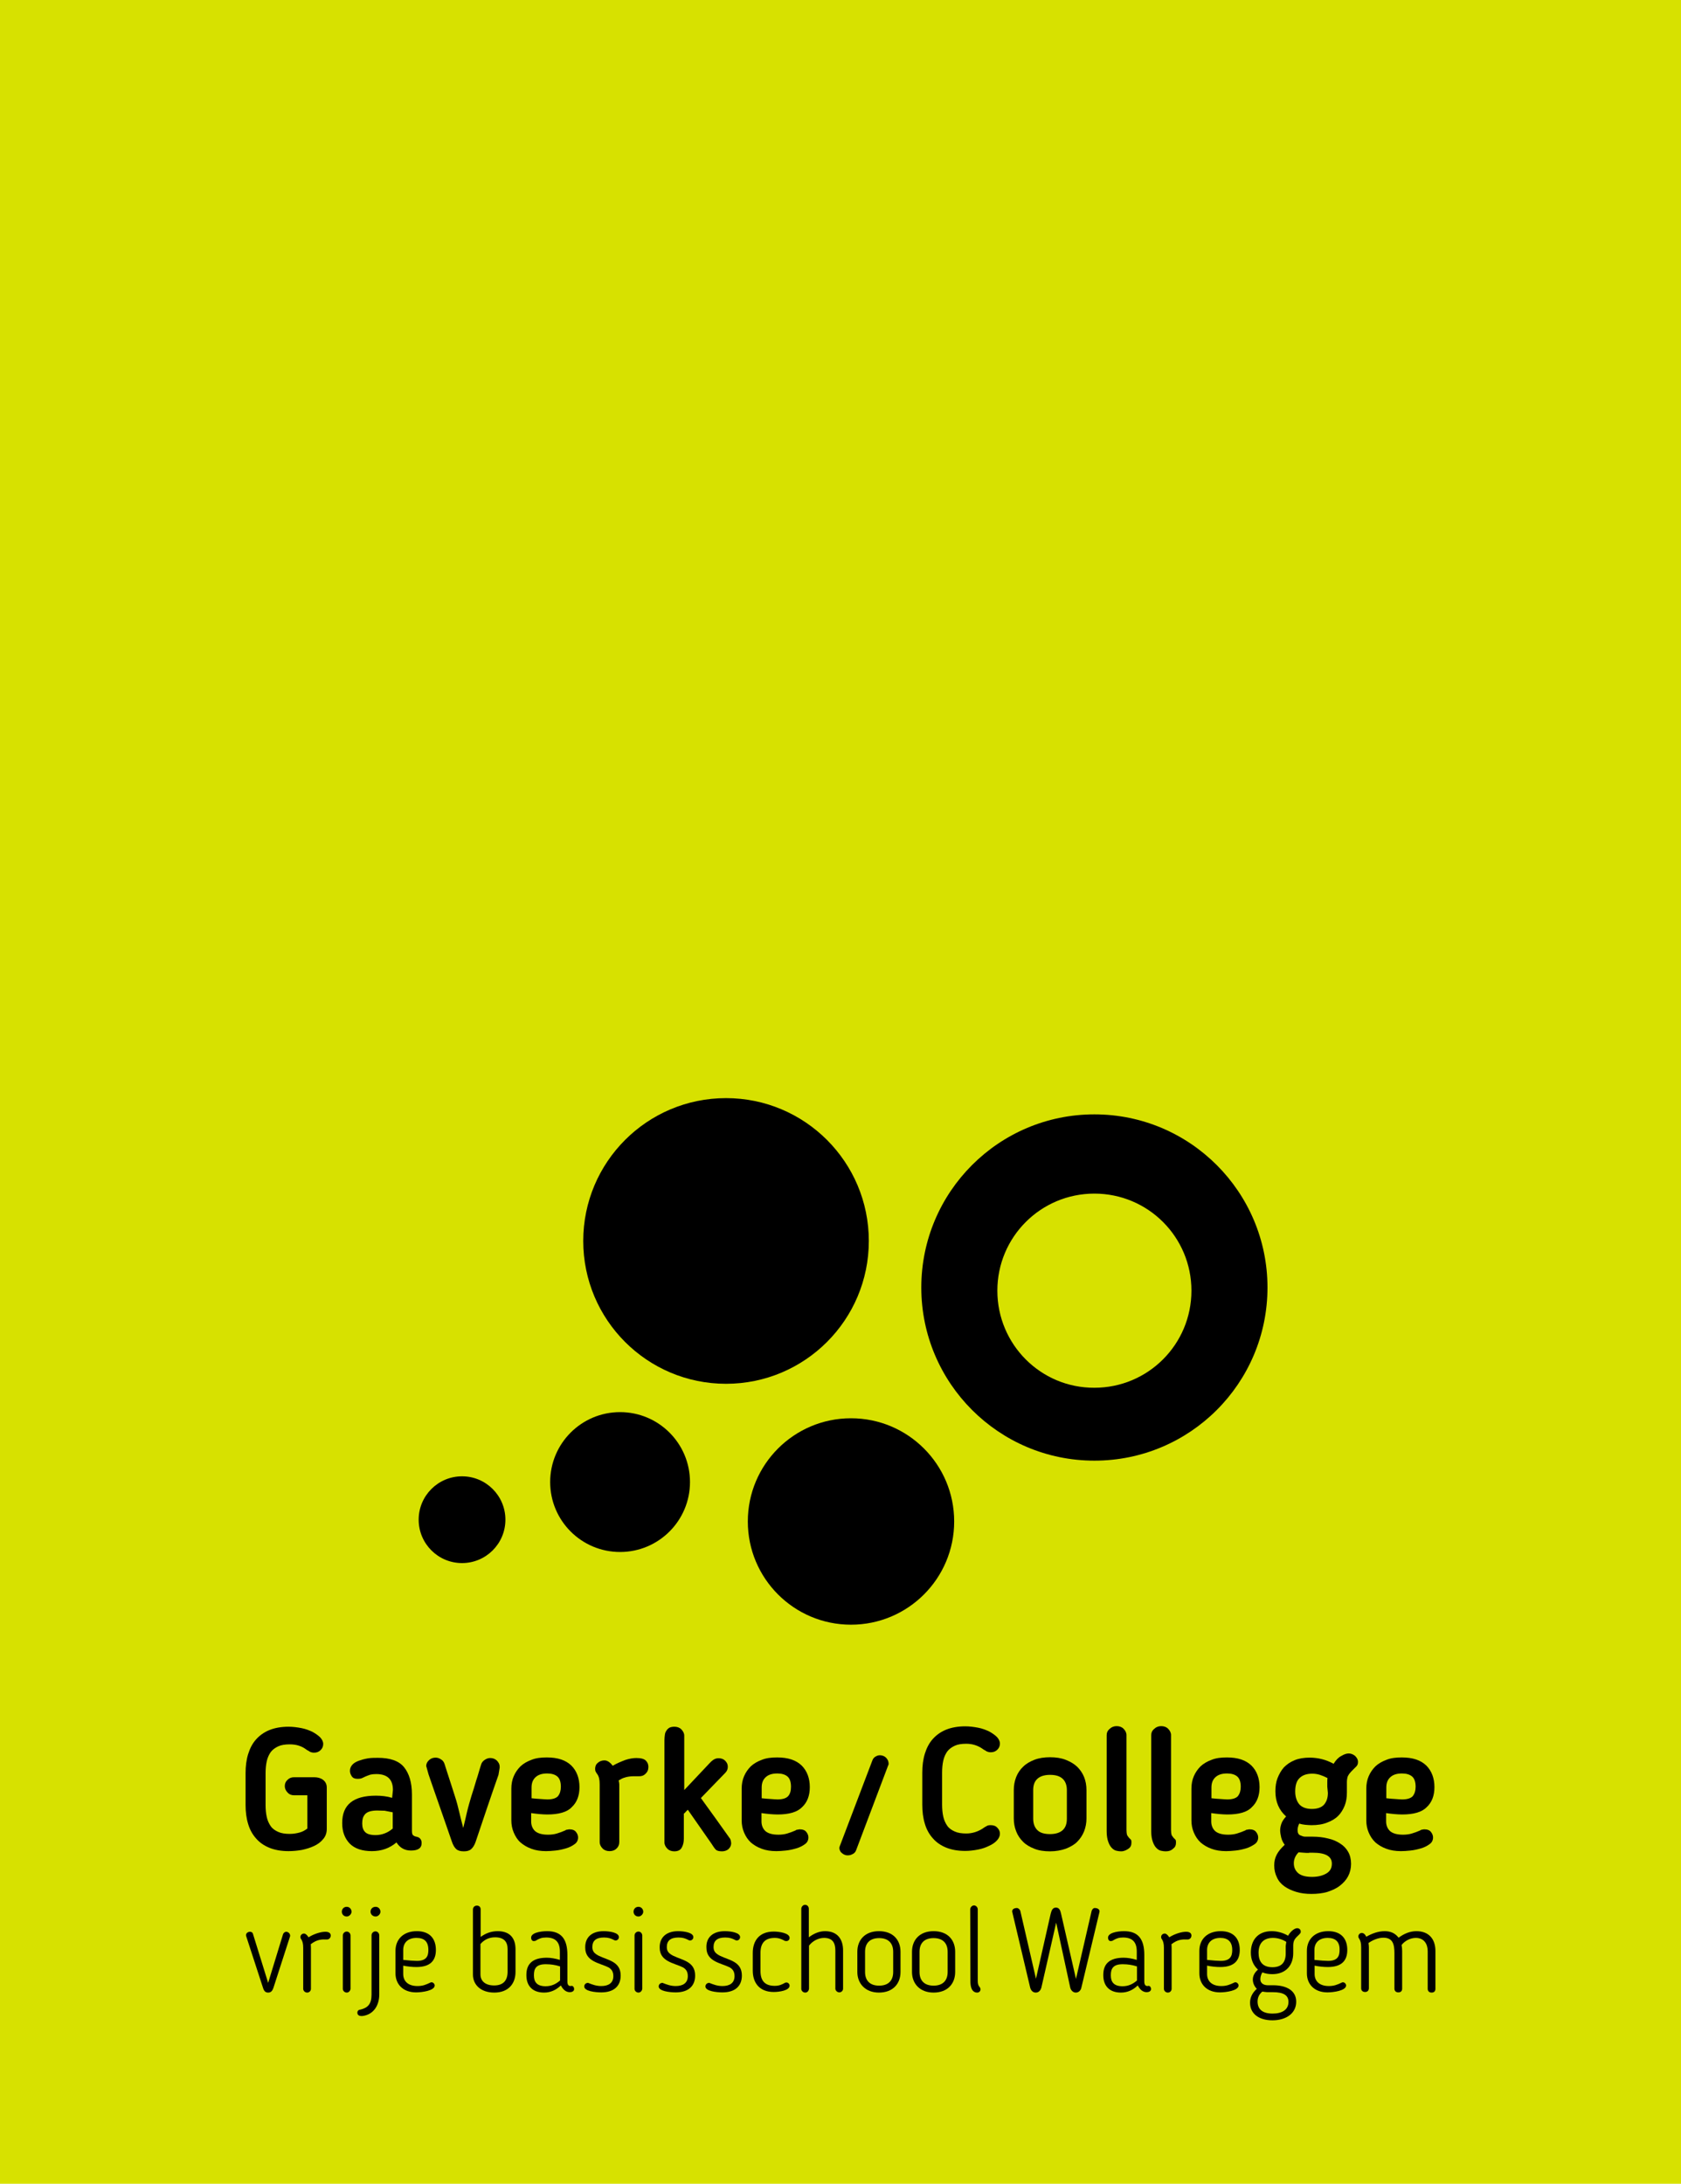 <?xml version="1.0" encoding="utf-8"?>
<!-- Generator: Adobe Illustrator 22.0.1, SVG Export Plug-In . SVG Version: 6.00 Build 0)  -->
<svg version="1.1" id="Laag_1" xmlns="http://www.w3.org/2000/svg" xmlns:xlink="http://www.w3.org/1999/xlink" x="0px" y="0px"
	 viewBox="0 0 848.8 1102.3" style="enable-background:new 0 0 848.8 1102.3;" xml:space="preserve">
<style type="text/css">
	.st0{fill:#D7E100;}
	.st1{display:none;}
	.st2{display:inline;fill:none;stroke:#CCCCCC;stroke-width:0.985;stroke-miterlimit:10;}
	.st3{display:inline;fill:none;stroke:#B3B3B3;stroke-width:4;stroke-miterlimit:10;}
	.st4{display:inline;fill:#F2F2F2;}
</style>
<g id="Laag_1_1_">
	<rect x="-27.8" y="-23" class="st0" width="900" height="1155.5"/>
	<g>
		<g>
			<g>
				<g>
					<path d="M134.1,911.1c0,2.2,0.2,4.3,0.6,6.1c0.4,1.8,1.1,3.3,2,4.6s2.2,2.2,3.8,2.9c1.5,0.7,3.5,1,5.8,1c1.9,0,3.5-0.3,5-0.7
						s2.7-1.1,3.9-2v-16.8h-6.8c-1.2,0-2.3-0.4-3.2-1.4c-0.9-0.9-1.4-2-1.4-3.2c0-1.3,0.4-2.3,1.4-3.2c0.9-0.9,2-1.3,3.2-1.3h10.3
						c1.7,0,3.2,0.4,4.4,1.3s1.9,2.2,1.9,3.9v20.9c0,2-0.6,3.7-1.8,5.1c-1.2,1.5-2.7,2.6-4.6,3.5c-1.9,0.9-3.9,1.5-6.2,2
						c-2.3,0.4-4.5,0.6-6.7,0.6c-3.8,0-7-0.6-9.7-1.7c-2.7-1.1-5-2.7-6.7-4.7c-1.8-2-3.2-4.5-4-7.3c-0.9-2.9-1.3-6.1-1.3-9.6V895
						c0-3.5,0.4-6.7,1.3-9.6c0.9-2.9,2.2-5.4,4-7.4s4-3.6,6.7-4.7c2.7-1.1,6-1.7,9.7-1.7c2.2,0,4.4,0.3,6.5,0.7s3.9,1.1,5.6,1.9
						c1.6,0.9,2.9,1.8,3.9,2.8c0.9,1,1.5,2.1,1.5,3.3s-0.4,2.2-1.3,3.1c-0.9,0.9-2,1.3-3.3,1.3c-0.9,0-1.5-0.2-2-0.4
						c-0.4-0.3-1-0.6-1.7-1l-0.4-0.3c-1.2-0.9-2.5-1.5-3.8-1.9s-2.8-0.6-4.4-0.6c-2.3,0-4.3,0.3-5.8,1s-2.8,1.6-3.8,2.9
						c-0.9,1.3-1.6,2.8-2,4.6s-0.6,3.8-0.6,6.1v16.2h0V911.1z"/>
					<path d="M198.4,903.5c0-5.3-2.8-8-8.4-8c-1.2,0-2.2,0.1-3,0.3c-0.8,0.3-1.5,0.5-2.4,0.9l-1.7,0.8c-0.6,0.3-1.4,0.4-2.4,0.4
						c-1.4,0-2.3-0.4-2.9-1.3c-0.6-0.9-0.9-1.8-0.9-2.7c0-1.2,0.4-2.2,1.2-3.1c0.8-0.9,1.9-1.5,3.2-2c1.4-0.5,2.8-0.9,4.5-1.2
						s3.4-0.3,5.2-0.3c6.1,0,10.6,1.5,13.2,4.7c2.6,3.2,4,7.8,4,13.8v18.4c0,1.1,0.2,1.9,0.6,2.2c0.4,0.3,0.9,0.6,1.6,0.7
						c1.8,0.3,2.7,1.5,2.7,3.2c0,2.6-1.8,3.8-5.4,3.8c-3.2,0-5.6-1.4-7.3-4.1c-3.4,2.9-7.5,4.4-12.4,4.4c-5,0-8.7-1.3-11.2-3.8
						c-2.5-2.6-3.8-6-3.8-10.2v-0.3c0-9.1,5.6-13.7,17-13.7c2.8,0,5.6,0.3,8.2,1.1L198.4,903.5L198.4,903.5z M190.4,913.9
						c-1.5,0-2.9,0.2-3.8,0.5c-1,0.3-1.8,0.8-2.3,1.4c-0.5,0.6-0.9,1.3-1.1,2s-0.3,1.6-0.3,2.5v0.3c0,1.8,0.5,3.2,1.5,4.2
						s2.7,1.5,5.3,1.5c1.5,0,3.1-0.3,4.4-0.8c1.4-0.5,2.8-1.3,4.2-2.5v-8.2c-1.4-0.3-2.7-0.5-4.1-0.8
						C192.9,914,191.6,913.9,190.4,913.9z"/>
					<path d="M251.7,895.9c-2,5.6-3.9,11.3-5.8,16.8c-1.9,5.6-3.8,11.2-5.7,16.9c-0.6,1.8-1.4,3-2.3,3.8s-2.1,1.1-3.7,1.1
						c-1.6,0-2.9-0.3-3.8-1.1c-0.9-0.8-1.6-2-2.2-3.7c-2-5.7-3.9-11.4-5.9-17s-3.9-11.3-5.9-17l-1-3.6c0-0.1,0-0.2-0.1-0.3
						c0-0.1-0.1-0.2-0.1-0.3c0-1.2,0.5-2.2,1.5-3.1c1-0.9,2.1-1.2,3.3-1.2c0.9,0,1.8,0.3,2.7,0.9c0.9,0.5,1.5,1.4,1.8,2.4
						c0.9,2.7,1.7,5.5,2.6,8.1s1.7,5.4,2.6,8.1c0.9,2.7,1.6,5.4,2.2,8c0.6,2.6,1.3,5.3,2,8c0.7-2.7,1.3-5.4,1.9-8
						c0.6-2.6,1.4-5.3,2.2-8c0.9-2.7,1.7-5.4,2.5-8.1c0.9-2.6,1.6-5.4,2.5-8.1c0.3-0.9,0.9-1.6,1.8-2.2c0.9-0.6,1.8-0.9,2.7-0.9
						c1.3,0,2.4,0.4,3.3,1.2c0.9,0.9,1.5,1.9,1.5,3.2v0.5L251.7,895.9z"/>
					<path d="M276.3,915.9c-1.3,0-2.6-0.1-3.9-0.2s-2.7-0.3-4.2-0.5v4.2c0,2,0.7,3.7,2,4.9c1.4,1.2,3.6,1.8,6.5,1.8
						c1.7,0,3.2-0.2,4.5-0.6c1.4-0.4,2.7-0.9,4.3-1.6c0.1-0.1,0.3-0.3,0.7-0.3s0.8-0.2,1.3-0.2c1.5,0,2.7,0.4,3.4,1.4
						c0.7,0.9,1,1.8,1,2.7c0,1.4-0.6,2.6-1.8,3.4c-1.2,0.9-2.6,1.6-4.3,2.1c-1.7,0.5-3.4,0.9-5.3,1.1c-1.9,0.2-3.4,0.3-4.8,0.3
						c-2.8,0-5.3-0.4-7.4-1.2c-2.2-0.8-4-1.9-5.5-3.2s-2.6-3.1-3.4-5s-1.2-3.9-1.2-6.1v-16.1c0-2.2,0.4-4.4,1.2-6.2
						c0.8-1.9,2-3.6,3.4-5c1.5-1.4,3.4-2.5,5.6-3.3c2.2-0.9,4.8-1.2,7.7-1.2c5.6,0,9.6,1.4,12.4,4.1c2.7,2.7,4.1,6.4,4.1,10.9
						c0,4.3-1.3,7.7-3.9,10.1C286.4,914.7,282.1,915.9,276.3,915.9z M283.2,901.9c0-2.4-0.6-4.2-1.8-5.2c-1.2-1-2.9-1.5-5.1-1.5
						c-2.6,0-4.5,0.6-5.9,1.9c-1.4,1.3-2,3-2,5.2v5.4c1.5,0.2,3.2,0.3,4.7,0.4c1.5,0.1,2.6,0.2,3.3,0.2c2.6,0,4.4-0.6,5.4-1.7
						C282.7,905.4,283.2,903.9,283.2,901.9z"/>
					<path d="M322.4,896.6c-0.9,0-1.9,0-2.6,0c-0.9,0-1.6,0.1-2.4,0.2c-0.8,0.1-1.5,0.3-2.4,0.6s-1.7,0.8-2.6,1.3
						c0.1,0.4,0.1,0.8,0.2,1.1c0,0.3,0.1,0.7,0.1,0.9v29.1c0,1.4-0.5,2.5-1.4,3.3c-0.9,0.9-2.1,1.3-3.5,1.3s-2.6-0.4-3.5-1.3
						c-0.9-0.9-1.5-2-1.5-3.3v-29.1c0-1.3-0.1-2.3-0.3-3.1c-0.2-0.8-0.5-1.5-1-2.2c-0.3-0.3-0.5-0.8-0.7-1.1s-0.3-0.9-0.3-1.4
						c0-1.3,0.4-2.3,1.4-3.1c0.9-0.8,2-1.2,3.3-1.2c0.9,0,1.6,0.3,2.3,0.8c0.7,0.5,1.3,1.1,1.9,1.9c2-1.2,4.2-2.1,6.3-2.9
						c2.1-0.7,4-1,5.6-1c2.3,0,3.9,0.4,4.8,1.3c0.9,0.9,1.3,1.9,1.3,3.2c0,1.5-0.5,2.6-1.5,3.5C325,896.3,323.8,896.7,322.4,896.6z"
						/>
					<path d="M345.1,904l13.1-13.9c0.6-0.7,1.3-1.3,2-1.8c0.8-0.5,1.6-0.8,2.6-0.8c1.4,0,2.5,0.4,3.3,1.2c0.9,0.9,1.4,1.8,1.4,3.1
						c0,1.2-0.4,2.2-1.3,3.1l-12.3,12.7c2.4,3.4,4.9,6.7,7.3,10.1s4.8,6.7,7.2,10.1c0.3,0.3,0.5,0.8,0.6,1.3s0.2,1,0.2,1.5
						c-0.1,1.2-0.6,2.1-1.5,2.9c-0.9,0.7-2,1-3.2,1c-0.8,0-1.3-0.1-1.8-0.2c-0.4-0.1-0.9-0.3-1.2-0.6c-0.3-0.3-0.7-0.7-1-1.2
						s-0.8-1.1-1.2-1.8l-12-17.2c-0.3,0.3-0.7,0.7-1,1c-0.3,0.4-0.7,0.8-1,1V928c0,1.7-0.3,3.2-1,4.5c-0.7,1.4-2,2-3.8,2
						c-1.4,0-2.6-0.4-3.5-1.3c-0.9-0.9-1.5-2-1.5-3.2v-51.6c0-0.9,0.1-1.8,0.2-2.6c0.1-0.9,0.3-1.5,0.8-2.2c0.3-0.6,0.9-1.1,1.5-1.5
						c0.6-0.3,1.5-0.5,2.5-0.5c1.4,0,2.6,0.4,3.5,1.3c0.9,0.9,1.5,2,1.5,3.2V904H345.1z"/>
					<path d="M392.6,915.9c-1.3,0-2.6-0.1-3.9-0.2c-1.4-0.1-2.7-0.3-4.2-0.5v4.2c0,2,0.7,3.7,2,4.9c1.4,1.2,3.6,1.8,6.5,1.8
						c1.7,0,3.2-0.2,4.5-0.6c1.4-0.4,2.7-0.9,4.3-1.6c0.1-0.1,0.3-0.3,0.7-0.3s0.8-0.2,1.3-0.2c1.5,0,2.7,0.4,3.4,1.4
						c0.7,0.9,1,1.8,1,2.7c0,1.4-0.6,2.6-1.8,3.4c-1.2,0.9-2.6,1.6-4.3,2.1c-1.7,0.5-3.4,0.9-5.3,1.1c-1.9,0.2-3.4,0.3-4.8,0.3
						c-2.8,0-5.3-0.4-7.4-1.2c-2.2-0.8-4-1.9-5.5-3.2c-1.5-1.4-2.6-3.1-3.4-5s-1.2-3.9-1.2-6.1v-16.1c0-2.2,0.4-4.4,1.2-6.2
						c0.8-1.9,2-3.6,3.4-5c1.5-1.4,3.4-2.5,5.6-3.3c2.2-0.9,4.8-1.2,7.7-1.2c5.6,0,9.6,1.4,12.4,4.1c2.7,2.7,4.1,6.4,4.1,10.9
						c0,4.3-1.3,7.7-3.9,10.1C402.6,914.7,398.4,915.9,392.6,915.9z M399.4,901.9c0-2.4-0.6-4.2-1.8-5.2c-1.2-1-2.9-1.5-5.1-1.5
						c-2.6,0-4.5,0.6-5.9,1.9c-1.4,1.3-2,3-2,5.2v5.4c1.5,0.2,3.2,0.3,4.7,0.4c1.5,0.1,2.6,0.2,3.3,0.2c2.6,0,4.4-0.6,5.4-1.7
						C399,905.4,399.4,903.9,399.4,901.9z"/>
					<g>
						<g>
							<path d="M432.3,933.9c-0.3,0.9-1,1.7-2,2.1c-0.9,0.5-1.9,0.6-2.9,0.5c-0.6-0.1-1.1-0.3-1.6-0.6s-0.9-0.7-1.2-1
								s-0.5-0.9-0.7-1.4c-0.1-0.5-0.1-1,0.1-1.5l16.5-43.4c0.3-0.9,1-1.7,1.9-2.1c0.9-0.5,1.8-0.6,2.8-0.4c1.1,0.2,2,0.8,2.6,1.6
								c0.7,0.9,0.9,1.8,0.9,2.7c0,0.3-0.2,0.7-0.3,0.9L432.3,933.9z"/>
						</g>
					</g>
					<path d="M465.7,894.8c0-3.5,0.4-6.7,1.3-9.6c0.9-2.9,2.2-5.4,4-7.4s4-3.6,6.7-4.7c2.7-1.1,6-1.7,9.7-1.7c2.2,0,4.4,0.3,6.5,0.7
						s3.9,1.1,5.6,1.9c1.6,0.9,2.9,1.8,3.9,2.8c0.9,1,1.5,2.1,1.5,3.3s-0.4,2.2-1.3,3.1c-0.9,0.9-2,1.3-3.3,1.3
						c-0.9,0-1.5-0.2-2-0.4c-0.4-0.3-1-0.6-1.7-1l-0.4-0.3c-2.4-1.7-5.2-2.6-8.3-2.6c-2.3,0-4.3,0.3-5.8,1s-2.8,1.6-3.8,2.9
						c-0.9,1.3-1.6,2.8-2,4.6s-0.6,3.8-0.6,6.1v16.1c0,2.2,0.2,4.3,0.6,6.1s1.1,3.3,2,4.6s2.2,2.2,3.8,2.9c1.5,0.7,3.5,1,5.8,1
						c3,0,5.8-0.9,8.3-2.5l0.4-0.3c0.7-0.4,1.2-0.8,1.7-1c0.4-0.3,1.1-0.4,2-0.4c1.4,0,2.5,0.4,3.3,1.3c0.9,0.9,1.3,1.9,1.3,3
						c0,1.2-0.5,2.3-1.5,3.4c-0.9,1-2.3,2-3.9,2.7c-1.6,0.8-3.5,1.5-5.6,1.9s-4.3,0.7-6.5,0.7c-3.8,0-7-0.6-9.7-1.7s-5-2.7-6.7-4.7
						c-1.8-2-3.2-4.5-4-7.3c-0.9-2.9-1.3-6.1-1.3-9.6V894.8L465.7,894.8z"/>
					<path d="M530.2,934.5c-3,0-5.7-0.4-7.9-1.3c-2.3-0.9-4.2-2-5.7-3.5s-2.7-3.2-3.5-5.3c-0.8-2-1.2-4.2-1.2-6.5v-14.3
						c0-2.4,0.4-4.5,1.2-6.6c0.8-2,2-3.8,3.5-5.2c1.5-1.5,3.4-2.6,5.7-3.5s5-1.3,7.9-1.3c3,0,5.6,0.4,7.9,1.3c2.3,0.9,4.2,2,5.8,3.5
						c1.5,1.5,2.7,3.2,3.5,5.2s1.2,4.2,1.2,6.6v14.3c0,2.3-0.4,4.4-1.2,6.5c-0.8,2-2,3.8-3.5,5.3s-3.5,2.6-5.8,3.5
						C535.8,934,533.2,934.5,530.2,934.5z M530.2,925.8c2.8,0,5-0.7,6.4-2c1.5-1.4,2.1-3.3,2.1-5.8v-14.4c0-2.4-0.7-4.4-2.1-5.7
						c-1.5-1.4-3.6-2-6.4-2c-2.8,0-5,0.7-6.4,2c-1.5,1.4-2.1,3.3-2.1,5.7V918c0,2.5,0.7,4.4,2.1,5.8
						C525.2,925.2,527.4,925.8,530.2,925.8z"/>
					<path d="M566.1,934.5c-0.8,0-1.5-0.1-2.4-0.3s-1.6-0.7-2.3-1.4s-1.3-1.7-1.8-3.1s-0.8-3.1-0.8-5.3v-48.5c0-1.2,0.4-2.3,1.5-3.2
						c0.9-0.9,2.1-1.4,3.5-1.4s2.6,0.4,3.5,1.3s1.5,2,1.5,3.2v47.9c0,0.9,0.1,1.7,0.2,2.2c0.1,0.5,0.5,1.1,1.1,1.8
						c0.3,0.3,0.6,0.6,0.9,0.9s0.3,0.9,0.3,1.5c0,1.3-0.4,2.3-1.4,3S567.7,934.5,566.1,934.5z"/>
					<path d="M588.6,934.5c-0.8,0-1.5-0.1-2.4-0.3s-1.6-0.7-2.3-1.4s-1.3-1.7-1.8-3.1c-0.5-1.4-0.8-3.1-0.8-5.3v-48.5
						c0-1.2,0.4-2.3,1.5-3.2c0.9-0.9,2.1-1.4,3.5-1.4s2.6,0.4,3.5,1.3c0.9,0.9,1.5,2,1.5,3.2v47.9c0,0.9,0.1,1.7,0.2,2.2
						s0.5,1.1,1.1,1.8c0.3,0.3,0.6,0.6,0.9,0.9s0.3,0.9,0.3,1.5c0,1.3-0.4,2.3-1.4,3C591.4,934.1,590.2,934.5,588.6,934.5z"/>
					<path d="M619.7,915.9c-1.3,0-2.6-0.1-3.9-0.2s-2.7-0.3-4.2-0.5v4.2c0,2,0.7,3.7,2,4.9c1.4,1.2,3.6,1.8,6.5,1.8
						c1.7,0,3.2-0.2,4.5-0.6c1.4-0.4,2.7-0.9,4.3-1.6c0.1-0.1,0.3-0.3,0.7-0.3s0.8-0.2,1.3-0.2c1.5,0,2.7,0.4,3.4,1.4
						c0.7,0.9,1,1.8,1,2.7c0,1.4-0.6,2.6-1.8,3.4s-2.6,1.6-4.3,2.1s-3.4,0.9-5.3,1.1c-1.9,0.2-3.4,0.3-4.8,0.3
						c-2.8,0-5.3-0.4-7.4-1.2c-2.2-0.8-4-1.9-5.5-3.2c-1.5-1.4-2.6-3.1-3.4-5c-0.8-1.9-1.2-3.9-1.2-6.1v-16.1c0-2.2,0.4-4.4,1.2-6.2
						c0.8-1.9,2-3.6,3.4-5c1.5-1.4,3.4-2.5,5.6-3.3c2.2-0.9,4.8-1.2,7.7-1.2c5.6,0,9.6,1.4,12.4,4.1c2.7,2.7,4.1,6.4,4.1,10.9
						c0,4.3-1.3,7.7-3.9,10.1C629.8,914.7,625.6,915.9,619.7,915.9z M626.5,901.9c0-2.4-0.6-4.2-1.8-5.2s-2.9-1.5-5.1-1.5
						c-2.6,0-4.5,0.6-5.9,1.9c-1.4,1.3-2,3-2,5.2v5.4c1.5,0.2,3.2,0.3,4.7,0.4c1.5,0.1,2.6,0.2,3.3,0.2c2.6,0,4.4-0.6,5.4-1.7
						C626,905.4,626.5,903.9,626.5,901.9z"/>
					<path d="M661.3,887.2c2.2,0,4.4,0.3,6.3,0.8c2,0.5,3.9,1.3,5.8,2.3c1.1-1.8,2.3-3.1,3.8-3.9c1.5-0.9,2.7-1.3,3.8-1.3
						s2.2,0.4,3.2,1.2c0.9,0.9,1.5,1.8,1.5,3.1c0,0.6-0.1,1.1-0.3,1.5c-0.3,0.4-0.5,0.8-0.8,1l-1.4,1.4c-0.6,0.6-1.1,1.1-1.5,1.6
						c-0.4,0.4-0.7,0.9-0.9,1.3c-0.3,0.4-0.4,0.9-0.5,1.4s-0.2,1.1-0.2,1.8v5.4c0,2.4-0.3,4.5-1.1,6.6c-0.8,2-1.9,3.8-3.3,5.2
						c-1.5,1.5-3.4,2.6-5.6,3.4c-2.2,0.9-4.9,1.3-7.9,1.3c-1,0-2-0.1-3.2-0.2c-1-0.1-2-0.3-3-0.6c-0.3,0.7-0.5,1.3-0.6,1.7
						c-0.1,0.5-0.2,0.9-0.2,1.5c0,1.4,0.4,2.3,1.3,2.7c0.9,0.4,1.7,0.7,2.5,0.7h3.8c2.8,0,5.4,0.3,7.7,0.9c2.4,0.5,4.4,1.4,6.1,2.5
						c1.8,1.1,3.2,2.6,4.1,4.2c1,1.7,1.5,3.8,1.5,6.1s-0.5,4.4-1.5,6.3c-1,1.9-2.4,3.4-4.2,4.8c-1.8,1.4-3.9,2.3-6.3,3.1
						c-2.4,0.7-5.1,1-8,1c-2.8,0-5.3-0.3-7.6-1s-4.3-1.6-6-2.8s-3-2.7-3.8-4.5c-0.9-1.8-1.4-3.8-1.4-6.1c0-2,0.4-3.8,1.3-5.5
						c0.9-1.7,2.2-3.2,4-4.9c-0.9-1.2-1.5-2.5-1.8-3.8s-0.5-2.5-0.5-3.5s0.2-2.1,0.6-3.3c0.4-1.2,1.2-2.4,2.4-3.7
						c-3.6-3.2-5.4-7.4-5.4-12.7c0-2.4,0.3-4.7,1.1-6.7s1.8-3.8,3.2-5.4c1.5-1.5,3.2-2.7,5.4-3.6
						C655.9,887.6,658.5,887.2,661.3,887.2z M661,935.3c-0.9,0-1.9,0-2.7-0.1s-1.7-0.1-2.6-0.2c-1.5,1.5-2.4,3.4-2.4,5.5
						c0,2.2,0.8,3.8,2.3,5.1c1.5,1.2,3.8,1.8,6.9,1.8c2.9,0,5.3-0.6,7.2-1.7c1.9-1.1,2.8-2.7,2.8-5c0-3.7-3.2-5.5-9.6-5.5H661V935.3
						z M670.2,901.9c0-0.8,0-1.5,0-2.2s0-1.5,0.1-2.2c-1.4-0.7-2.6-1.2-3.8-1.6c-1.3-0.4-2.6-0.6-3.9-0.6c-2.9,0-5,0.8-6.5,2.3
						s-2.1,3.8-2.1,6.7c0,2.6,0.7,4.8,2,6.4c1.3,1.5,3.4,2.4,6.4,2.4c2.7,0,4.8-0.7,6.1-2.1c1.3-1.5,2-3.4,2-6L670.2,901.9
						L670.2,901.9z"/>
					<path d="M708,915.9c-1.3,0-2.6-0.1-3.9-0.2c-1.4-0.1-2.7-0.3-4.2-0.5v4.2c0,2,0.7,3.7,2,4.9c1.4,1.2,3.6,1.8,6.5,1.8
						c1.7,0,3.2-0.2,4.5-0.6c1.4-0.4,2.7-0.9,4.3-1.6c0.1-0.1,0.3-0.3,0.7-0.3c0.3-0.1,0.8-0.2,1.3-0.2c1.5,0,2.7,0.4,3.4,1.4
						c0.7,0.9,1,1.8,1,2.7c0,1.4-0.6,2.6-1.8,3.4c-1.2,0.9-2.6,1.6-4.3,2.1s-3.4,0.9-5.3,1.1s-3.4,0.3-4.8,0.3
						c-2.8,0-5.3-0.4-7.4-1.2c-2.2-0.8-4-1.9-5.5-3.2c-1.5-1.4-2.6-3.1-3.4-5c-0.8-1.9-1.2-3.9-1.2-6.1v-16.1c0-2.2,0.4-4.4,1.2-6.2
						c0.8-1.9,2-3.6,3.4-5c1.5-1.4,3.4-2.5,5.6-3.3c2.2-0.9,4.8-1.2,7.7-1.2c5.6,0,9.6,1.4,12.4,4.1c2.7,2.7,4.1,6.4,4.1,10.9
						c0,4.3-1.3,7.7-3.9,10.1C718,914.7,713.8,915.9,708,915.9z M714.8,901.9c0-2.4-0.6-4.2-1.8-5.2s-2.9-1.5-5.1-1.5
						c-2.6,0-4.5,0.6-5.9,1.9c-1.4,1.3-2,3-2,5.2v5.4c1.5,0.2,3.2,0.3,4.7,0.4s2.6,0.2,3.3,0.2c2.6,0,4.4-0.6,5.4-1.7
						C714.3,905.4,714.8,903.9,714.8,901.9z"/>
				</g>
			</g>
			<g>
				<g>
					<path d="M138.1,1003.3c-0.6,1.8-1.4,2.5-2.7,2.5c-1.4,0-2.1-0.8-2.6-2.4l-8.5-26.1c-0.4-1.2,0.7-2.2,1.9-2.2
						c0.7,0,1.4,0.3,1.6,1.3l7.6,24.5l7.5-24.5c0.2-0.6,0.8-1.3,1.7-1.3c1,0.1,1.9,0.9,1.9,2c0,0.2,0,0.3-0.1,0.5L138.1,1003.3z"/>
					<path d="M157,1003.9c0,1.1-0.9,1.9-1.9,1.9c-1.1,0-2-0.9-2-1.9v-20.7c0-2-0.3-3.3-1.1-4.5c-0.3-0.3-0.3-0.7-0.3-1
						c0-1,0.9-1.7,1.8-1.7c0.8,0,1.6,0.8,2.3,1.9c2.8-1.8,6.3-2.8,8.5-2.8c2,0,2.7,0.9,2.7,1.9c0,1.2-0.9,2-1.9,2
						c-2.6-0.1-5-0.1-8.2,2.4v0.1c0,0,0.1,0.1,0.1,1.9C157,983.3,157,1003.9,157,1003.9z"/>
					<path d="M175.1,967.4c-1.5,0-2.5-1.1-2.5-2.4c0-1.5,1.1-2.5,2.5-2.5c1.3,0,2.4,1.1,2.4,2.5
						C177.5,966.2,176.3,967.4,175.1,967.4z M175.1,1005.8c-1.1,0-2-0.9-2-1.9V977c0-1.1,0.9-2,2-2c1,0,1.9,0.9,1.9,2v26.9
						C176.9,1004.9,176.1,1005.8,175.1,1005.8z"/>
					<path d="M191.5,1006.7c0,6-3.2,10.2-8.3,10.9c-0.5,0.1-0.7,0-1.1,0c-0.7,0-1.5-0.5-1.6-1.2c-0.3-1.4,0.7-2,1.5-2
						c3.6-0.9,5.6-2.7,5.6-7.5v-30c0-1.1,0.9-2,2-2c1,0,1.9,0.9,1.9,2L191.5,1006.7L191.5,1006.7z M189.7,967.4
						c-1.5,0-2.6-1.1-2.6-2.4c0-1.5,1.1-2.5,2.6-2.5c1.3,0,2.4,1.1,2.4,2.5C192.1,966.2,190.9,967.4,189.7,967.4z"/>
					<path d="M217.2,1000.8c0.1-0.1,0.4-0.2,0.7-0.2c0.9,0,1.6,0.9,1.6,1.6c0,2.6-6.3,3.5-9.4,3.5c-6.7,0-10.4-4.2-10.4-9.6v-11.4
						c0-5.6,3.8-9.9,10.8-9.9c6.5,0,9.6,3.8,9.6,9.5c0,5.4-2.9,8.6-9.8,8.6c-2,0-4.4-0.2-6.7-0.7v4.2c0,3.6,2.4,6.1,7.2,6.1
						C213.5,1002.5,215.1,1001.8,217.2,1000.8z M210.3,978.2c-4.3,0-6.7,2.4-6.7,6.1v5c2.6,0.3,5.7,0.5,6.9,0.5c5,0,5.8-2.6,5.8-5.5
						C216.3,980,214.2,978.2,210.3,978.2z"/>
					<path d="M238.8,963.8c0-0.9,0.7-1.9,2-1.9s1.9,0.9,1.9,1.9v13.9c2.6-1.9,5.4-2.9,8.6-2.9c6.6,0,9,4,9,9.1v11.5
						c0,5.9-3.6,10.4-10.7,10.4c-6.9,0-10.8-4-10.8-9.1L238.8,963.8L238.8,963.8z M242.6,996.6c0,3.5,2.6,5.6,6.9,5.6
						c4.7,0,6.8-2.6,6.8-6.9v-11.5c0-3.7-1.9-5.9-6.3-5.9c-3.2,0-5.6,1.3-7.4,3.4L242.6,996.6L242.6,996.6z"/>
					<path d="M282.7,985.1c0-4.8-2.2-7.1-6.9-7.1c-2.2,0-3.4,0.5-4.8,1.3c-0.3,0.3-0.9,0.5-1.5,0.5c-0.9,0-1.3-0.9-1.3-1.5
						c-0.3-2.5,4.2-3.5,8.1-3.5c7.3,0,10.2,4.2,10.2,12v13.4c0,1.5,0.5,2.3,1.6,2.3c0.3,0,0.3-0.1,0.5-0.1c0.9,0,1.3,0.9,1.3,1.6
						c0,1.2-1.2,1.6-2.2,1.6c-1.9,0-3.4-1.3-4.5-3.4c-2.5,2.4-5.3,3.6-8.5,3.6c-6,0-8.9-3.6-8.9-8.7v-0.3c0-5.7,3.4-8.6,10.3-8.6
						c2,0,4.3,0.4,6.6,1.1L282.7,985.1L282.7,985.1z M269.6,996.9v0.3c0,3.1,1.4,5.4,5.9,5.4c2.7,0,5-0.9,7.3-2.9v-7.1
						c-2.4-0.8-4.9-1.1-6.7-1.1C270.6,991.3,269.6,993.8,269.6,996.9z"/>
					<path d="M304.8,974.8c3,0,7.7,0.7,7.7,3c0,0.9-0.7,1.7-1.7,1.7c-0.3,0-0.6-0.1-0.9-0.3c-1.4-0.7-2.6-1.2-4.9-1.2
						c-4,0-5.9,1.6-5.9,4.8c0,2.1,0.9,3.2,3.2,4.4c4.7,2.3,11.1,2.9,11.1,10c0,5.2-3.3,8.5-9.8,8.5c-3,0-8.6-0.6-8.6-3
						c0-0.9,0.7-1.8,1.9-1.8c0.1,0,0.2,0,0.3,0.1c1.8,0.7,3.8,1.5,6.4,1.5c3.6,0,6.1-1.5,6.1-5c0-2.5-1.1-3.6-2.4-4.4
						c-4.6-2.3-11.8-2.9-11.8-10C295.4,978.1,298.6,974.8,304.8,974.8z"/>
					<path d="M322.4,967.4c-1.5,0-2.5-1.1-2.5-2.4c0-1.5,1.1-2.5,2.5-2.5c1.3,0,2.4,1.1,2.4,2.5
						C324.8,966.2,323.6,967.4,322.4,967.4z M322.4,1005.8c-1.1,0-2-0.9-2-1.9V977c0-1.1,0.9-2,2-2c1,0,1.9,0.9,1.9,2v26.9
						C324.2,1004.9,323.4,1005.8,322.4,1005.8z"/>
					<path d="M342.4,974.8c3,0,7.7,0.7,7.7,3c0,0.9-0.7,1.7-1.7,1.7c-0.3,0-0.6-0.1-0.9-0.3c-1.4-0.7-2.6-1.2-4.9-1.2
						c-4,0-5.9,1.6-5.9,4.8c0,2.1,0.9,3.2,3.2,4.4c4.7,2.3,11.1,2.9,11.1,10c0,5.2-3.3,8.5-9.8,8.5c-3,0-8.6-0.6-8.6-3
						c0-0.9,0.7-1.8,1.9-1.8c0.1,0,0.2,0,0.3,0.1c1.8,0.7,3.8,1.5,6.4,1.5c3.6,0,6.1-1.5,6.1-5c0-2.5-1.1-3.6-2.4-4.4
						c-4.6-2.3-11.8-2.9-11.8-10C333,978.1,336.3,974.8,342.4,974.8z"/>
					<path d="M366,974.8c3,0,7.7,0.7,7.7,3c0,0.9-0.7,1.7-1.7,1.7c-0.3,0-0.6-0.1-0.9-0.3c-1.4-0.7-2.6-1.2-4.9-1.2
						c-4,0-5.9,1.6-5.9,4.8c0,2.1,0.9,3.2,3.2,4.4c4.7,2.3,11.1,2.9,11.1,10c0,5.2-3.3,8.5-9.8,8.5c-3,0-8.6-0.6-8.6-3
						c0-0.9,0.7-1.8,1.9-1.8c0.1,0,0.2,0,0.3,0.1c1.8,0.7,3.8,1.5,6.4,1.5c3.6,0,6.1-1.5,6.1-5c0-2.5-1.1-3.6-2.4-4.4
						c-4.6-2.3-11.8-2.9-11.8-10C356.5,978.1,359.8,974.8,366,974.8z"/>
					<path d="M380.1,985.8c0-6.1,3.2-10.8,10.6-10.8c2.6,0,8,0.7,8,3.2c0,0.9-0.7,1.6-1.6,1.6c-0.3,0-0.6-0.1-0.9-0.1h0.1
						c-1.5-0.8-2.9-1.5-5.1-1.5c-5.1,0-7.2,2.8-7.2,7.5v9.2c0,4.7,2,7.5,7.2,7.5c2.3,0,3.7-0.7,5.1-1.5h-0.1
						c0.4-0.1,0.7-0.2,0.9-0.2c0.9,0,1.6,0.8,1.6,1.6c0,2.5-5.4,3.2-8,3.2c-7.3,0-10.6-4.7-10.6-10.8V985.8z"/>
					<path d="M406.6,1005.8c-1.1,0-2-0.9-2-1.9v-40.4c0-0.9,0.8-2,1.9-2s1.9,0.9,1.9,2v14.4c2.6-2,5.4-3.1,8.2-3.1
						c6.2,0,9.1,4,9.1,9.7v19.3c0,1.1-0.9,1.9-1.9,1.9s-2-0.9-2-1.9v-19.3c0-4-1.6-6.3-5.7-6.3c-2.6,0-5.6,1.3-7.6,3.9v21.7
						C408.4,1004.9,407.7,1005.8,406.6,1005.8z"/>
					<path d="M432.9,995.4v-10.2c0-5.9,3.8-10.4,10.9-10.4c7.2,0,10.9,4.5,10.9,10.4v10.2c0,5.9-3.8,10.4-10.9,10.4
						C436.9,1005.8,432.9,1001.2,432.9,995.4z M451,995.4v-10.2c0-4.3-2.4-6.9-7.1-6.9s-7.1,2.6-7.1,6.9v10.2c0,4.3,2.4,6.9,7.1,6.9
						C448.7,1002.3,451,999.6,451,995.4z"/>
					<path d="M460.5,995.4v-10.2c0-5.9,3.8-10.4,10.9-10.4c7.2,0,10.9,4.5,10.9,10.4v10.2c0,5.9-3.8,10.4-10.9,10.4
						C464.4,1005.8,460.5,1001.2,460.5,995.4z M478.5,995.4v-10.2c0-4.3-2.4-6.9-7.1-6.9s-7.1,2.6-7.1,6.9v10.2
						c0,4.3,2.4,6.9,7.1,6.9C476.2,1002.3,478.5,999.6,478.5,995.4z"/>
					<path d="M489.9,963.8c0-1,0.9-2,1.9-2s1.9,0.9,1.9,2v36.2c0,1.4,0.3,2.4,1.1,3.2c0.1,0.2,0.3,0.6,0.3,0.9c0,1-0.7,1.7-1.7,1.7
						c-1.3,0-3.4-0.7-3.4-5.7L489.9,963.8L489.9,963.8z"/>
					<path d="M533.3,970.5c-2.2,9.9-5.3,23.1-7.5,32.9c-0.3,1-1.1,2.4-2.8,2.4c-1.5,0-2.4-1.1-2.8-2.4l-9.1-38.4v-0.3
						c0-1.1,1.3-1.6,2.3-1.6c0.7,0,1.5,0.6,1.8,1.5l7.9,34.2l7.4-32.7c0.5-2,1.1-3.2,2.7-3.2c1.6,0,2.2,1.3,2.6,3.2l7.5,32.8
						l7.9-34.3c0.3-0.9,0.9-1.5,1.6-1.5c1.1,0,2.4,0.5,2.4,1.7c0,0.1,0,0.3-0.1,0.5v0.1l-9.1,38c-0.3,1.3-1.3,2.4-2.8,2.4
						s-2.5-1.3-2.8-2.5L533.3,970.5z"/>
					<path d="M574,985.1c0-4.8-2.2-7.1-6.9-7.1c-2.2,0-3.4,0.5-4.8,1.3c-0.3,0.3-0.9,0.5-1.5,0.5c-0.9,0-1.3-0.9-1.3-1.5
						c-0.3-2.5,4.2-3.5,8.1-3.5c7.3,0,10.2,4.2,10.2,12v13.4c0,1.5,0.5,2.3,1.6,2.3c0.3,0,0.3-0.1,0.5-0.1c0.9,0,1.3,0.9,1.3,1.6
						c0,1.2-1.2,1.6-2.2,1.6c-1.9,0-3.4-1.3-4.5-3.4c-2.5,2.4-5.3,3.6-8.5,3.6c-6,0-8.9-3.6-8.9-8.7v-0.3c0-5.7,3.4-8.6,10.3-8.6
						c2,0,4.3,0.4,6.6,1.1L574,985.1L574,985.1z M560.9,996.9v0.3c0,3.1,1.4,5.4,5.9,5.4c2.7,0,5-0.9,7.3-2.9v-7.1
						c-2.4-0.8-4.9-1.1-6.7-1.1C562,991.3,560.9,993.8,560.9,996.9z"/>
					<path d="M591.6,1003.9c0,1.1-0.9,1.9-1.9,1.9c-1.1,0-2-0.9-2-1.9v-20.7c0-2-0.3-3.3-1.1-4.5c-0.3-0.3-0.3-0.7-0.3-1
						c0-1,0.9-1.7,1.8-1.7c0.8,0,1.6,0.8,2.3,1.9c2.8-1.8,6.3-2.8,8.5-2.8c2,0,2.7,0.9,2.7,1.9c0,1.2-0.9,2-1.9,2
						c-2.6-0.1-5-0.1-8.2,2.4v0.1c0,0,0.1,0.1,0.1,1.9L591.6,1003.9L591.6,1003.9z"/>
					<path d="M623.1,1000.8c0.1-0.1,0.4-0.2,0.7-0.2c0.9,0,1.6,0.9,1.6,1.6c0,2.6-6.3,3.5-9.4,3.5c-6.7,0-10.4-4.2-10.4-9.6v-11.4
						c0-5.6,3.8-9.9,10.8-9.9c6.5,0,9.6,3.8,9.6,9.5c0,5.4-2.9,8.6-9.8,8.6c-2,0-4.4-0.2-6.7-0.7v4.2c0,3.6,2.4,6.1,7.2,6.1
						C619.3,1002.5,621,1001.8,623.1,1000.8z M616.2,978.2c-4.3,0-6.7,2.4-6.7,6.1v5c2.6,0.3,5.7,0.5,6.9,0.5c5,0,5.8-2.6,5.8-5.5
						C622.2,980,619.9,978.2,616.2,978.2z"/>
					<path d="M650.4,977.1c1.5-2.6,3.5-3.8,4.6-3.8c1,0,1.8,0.7,1.8,1.7c0,0.5-0.1,0.8-0.3,0.9l-0.5,0.6c-2,1.9-3,2.8-3,5.6v3.8
						c0,5.9-3.5,10.6-10.6,10.6c-1.8,0-3.5-0.3-5-0.9c-0.8,1.4-1,2.6-1,3.4c0,2.5,2.2,3.1,3.8,3.1h2.6c6.7,0,11.7,2.6,11.7,8.3
						c0,5.9-5.1,9.4-12,9.4c-6.7,0-11.3-3.2-11.3-8.9c0-2.7,1.2-5,3.4-7c-1.5-1.5-2-3.3-2-4.7c0-1.3,0.5-3.2,2.6-5
						c-2.4-2.2-3.6-5.1-3.6-8.6c0-6.1,3.4-10.8,10.5-10.8C644.9,974.8,647.9,975.6,650.4,977.1z M637.4,1005.3c-1.6,1.3-2.4,3-2.4,5
						c0,4,2.6,6.1,7.6,6.1c4.7,0,8-1.9,8-5.9c0-3.4-2.6-4.9-7.8-4.9h-2.6C639.2,1005.6,638.2,1005.4,637.4,1005.3z M649.5,980.2
						c-2.1-1.3-4.4-2-6.7-2c-4.8,0-7.3,2.7-7.3,7.5c0,4.4,2,7.3,7,7.3c4.7,0,6.7-2.6,6.7-6.9v-3.8
						C649.3,981.9,649.3,981.1,649.5,980.2z"/>
					<path d="M677.4,1000.8c0.1-0.1,0.4-0.2,0.7-0.2c0.9,0,1.6,0.9,1.6,1.6c0,2.6-6.3,3.5-9.4,3.5c-6.7,0-10.4-4.2-10.4-9.6v-11.4
						c0-5.6,3.8-9.9,10.8-9.9c6.5,0,9.6,3.8,9.6,9.5c0,5.4-2.9,8.6-9.8,8.6c-2,0-4.4-0.2-6.7-0.7v4.2c0,3.6,2.4,6.1,7.2,6.1
						C673.6,1002.5,675.3,1001.8,677.4,1000.8z M670.4,978.2c-4.3,0-6.7,2.4-6.7,6.1v5c2.6,0.3,5.7,0.5,6.9,0.5c5,0,5.8-2.6,5.8-5.5
						C676.5,980,674.2,978.2,670.4,978.2z"/>
					<path d="M699.2,974.8c3.2,0,5.4,1.2,7,3.3c2.7-2,5.7-3.3,9-3.3c6.3,0,9.6,4,9.6,10v19.1c0,1.1-0.6,1.9-1.9,1.9
						c-1.3,0-2-0.8-2-1.9v-19c0-3.7-1.9-6.7-6-6.7c-2.8,0-5.6,1.5-7.2,3.6c0.2,0.9,0.3,1.9,0.3,3v19c0,1.1-0.6,1.9-1.9,1.9
						s-2-0.8-2-1.9V986c0-4.6-0.8-7.9-5.6-7.9c-2.7,0-5.6,1.3-7.5,2.7c0.1,0.7,0.2,1.4,0.2,2.1v20.7c0,1.1-0.7,1.9-1.9,1.9
						c-1.3,0-2-0.8-2-1.9v-20.7c0-2-0.3-3.3-1.1-4.5c-0.3-0.3-0.3-0.7-0.3-1c0-1,0.9-1.7,1.7-1.7s1.6,0.5,2.3,1.9
						C692.9,975.9,696,974.8,699.2,974.8z"/>
				</g>
			</g>
		</g>
		<g>
			<circle cx="233.3" cy="767.1" r="21.9"/>
			<circle cx="366.6" cy="626.4" r="72.1"/>
			<circle cx="429.7" cy="768" r="52.1"/>
			<circle cx="313.1" cy="748.1" r="35.3"/>
			<path d="M465.2,649.9c0,48.2,39.1,87.4,87.4,87.4s87.4-39.1,87.4-87.4c0-48.2-39.1-87.4-87.4-87.4S465.2,601.7,465.2,649.9z
				 M503.6,651.5c0-27.1,21.9-49,49-49s49,21.9,49,49s-21.9,49-49,49C525.5,700.6,503.6,678.6,503.6,651.5z"/>
		</g>
	</g>
</g>
<g id="Lijnen" class="st1">
	<line class="st2" x1="71.7" y1="1444" x2="71.7" y2="154"/>
	<line class="st2" x1="-96.3" y1="1443.5" x2="-96.3" y2="153.5"/>
	<line class="st2" x1="174.7" y1="1444.5" x2="174.7" y2="154.5"/>
	<line class="st2" x1="676.7" y1="1443.5" x2="676.7" y2="153.5"/>
	<line class="st2" x1="775.7" y1="1444.5" x2="775.7" y2="154.5"/>
	<line class="st2" x1="944.7" y1="1463.5" x2="944.7" y2="173.5"/>
	<line class="st2" x1="-460.3" y1="515" x2="1380.7" y2="515"/>
	<line class="st2" x1="-472.8" y1="347" x2="1368.2" y2="347"/>
	<line class="st2" x1="-670.8" y1="1228" x2="1170.2" y2="1228"/>
	<line class="st2" x1="-459.8" y1="905" x2="1381.2" y2="905"/>
	<line class="st2" x1="-459.8" y1="886" x2="1381.2" y2="886"/>
	<line class="st2" x1="-459.8" y1="960" x2="1381.2" y2="960"/>
	<line class="st2" x1="-525.8" y1="991" x2="1315.2" y2="991"/>
	<line class="st2" x1="-472.8" y1="1007" x2="1368.2" y2="1007"/>
	<line class="st2" x1="-459.8" y1="1060" x2="1381.2" y2="1060"/>
	<line class="st2" x1="-459.8" y1="1043" x2="1381.2" y2="1043"/>
	<rect x="-96.3" y="347" class="st3" width="1041" height="881"/>
	<circle class="st4" cx="860.7" cy="958.9" r="84.4"/>
	<circle class="st4" cx="592.7" cy="430.9" r="84.4"/>
	<circle class="st4" cx="155.7" cy="1143.9" r="84.4"/>
	<circle class="st4" cx="-12.3" cy="598.9" r="84.4"/>
</g>
</svg>
